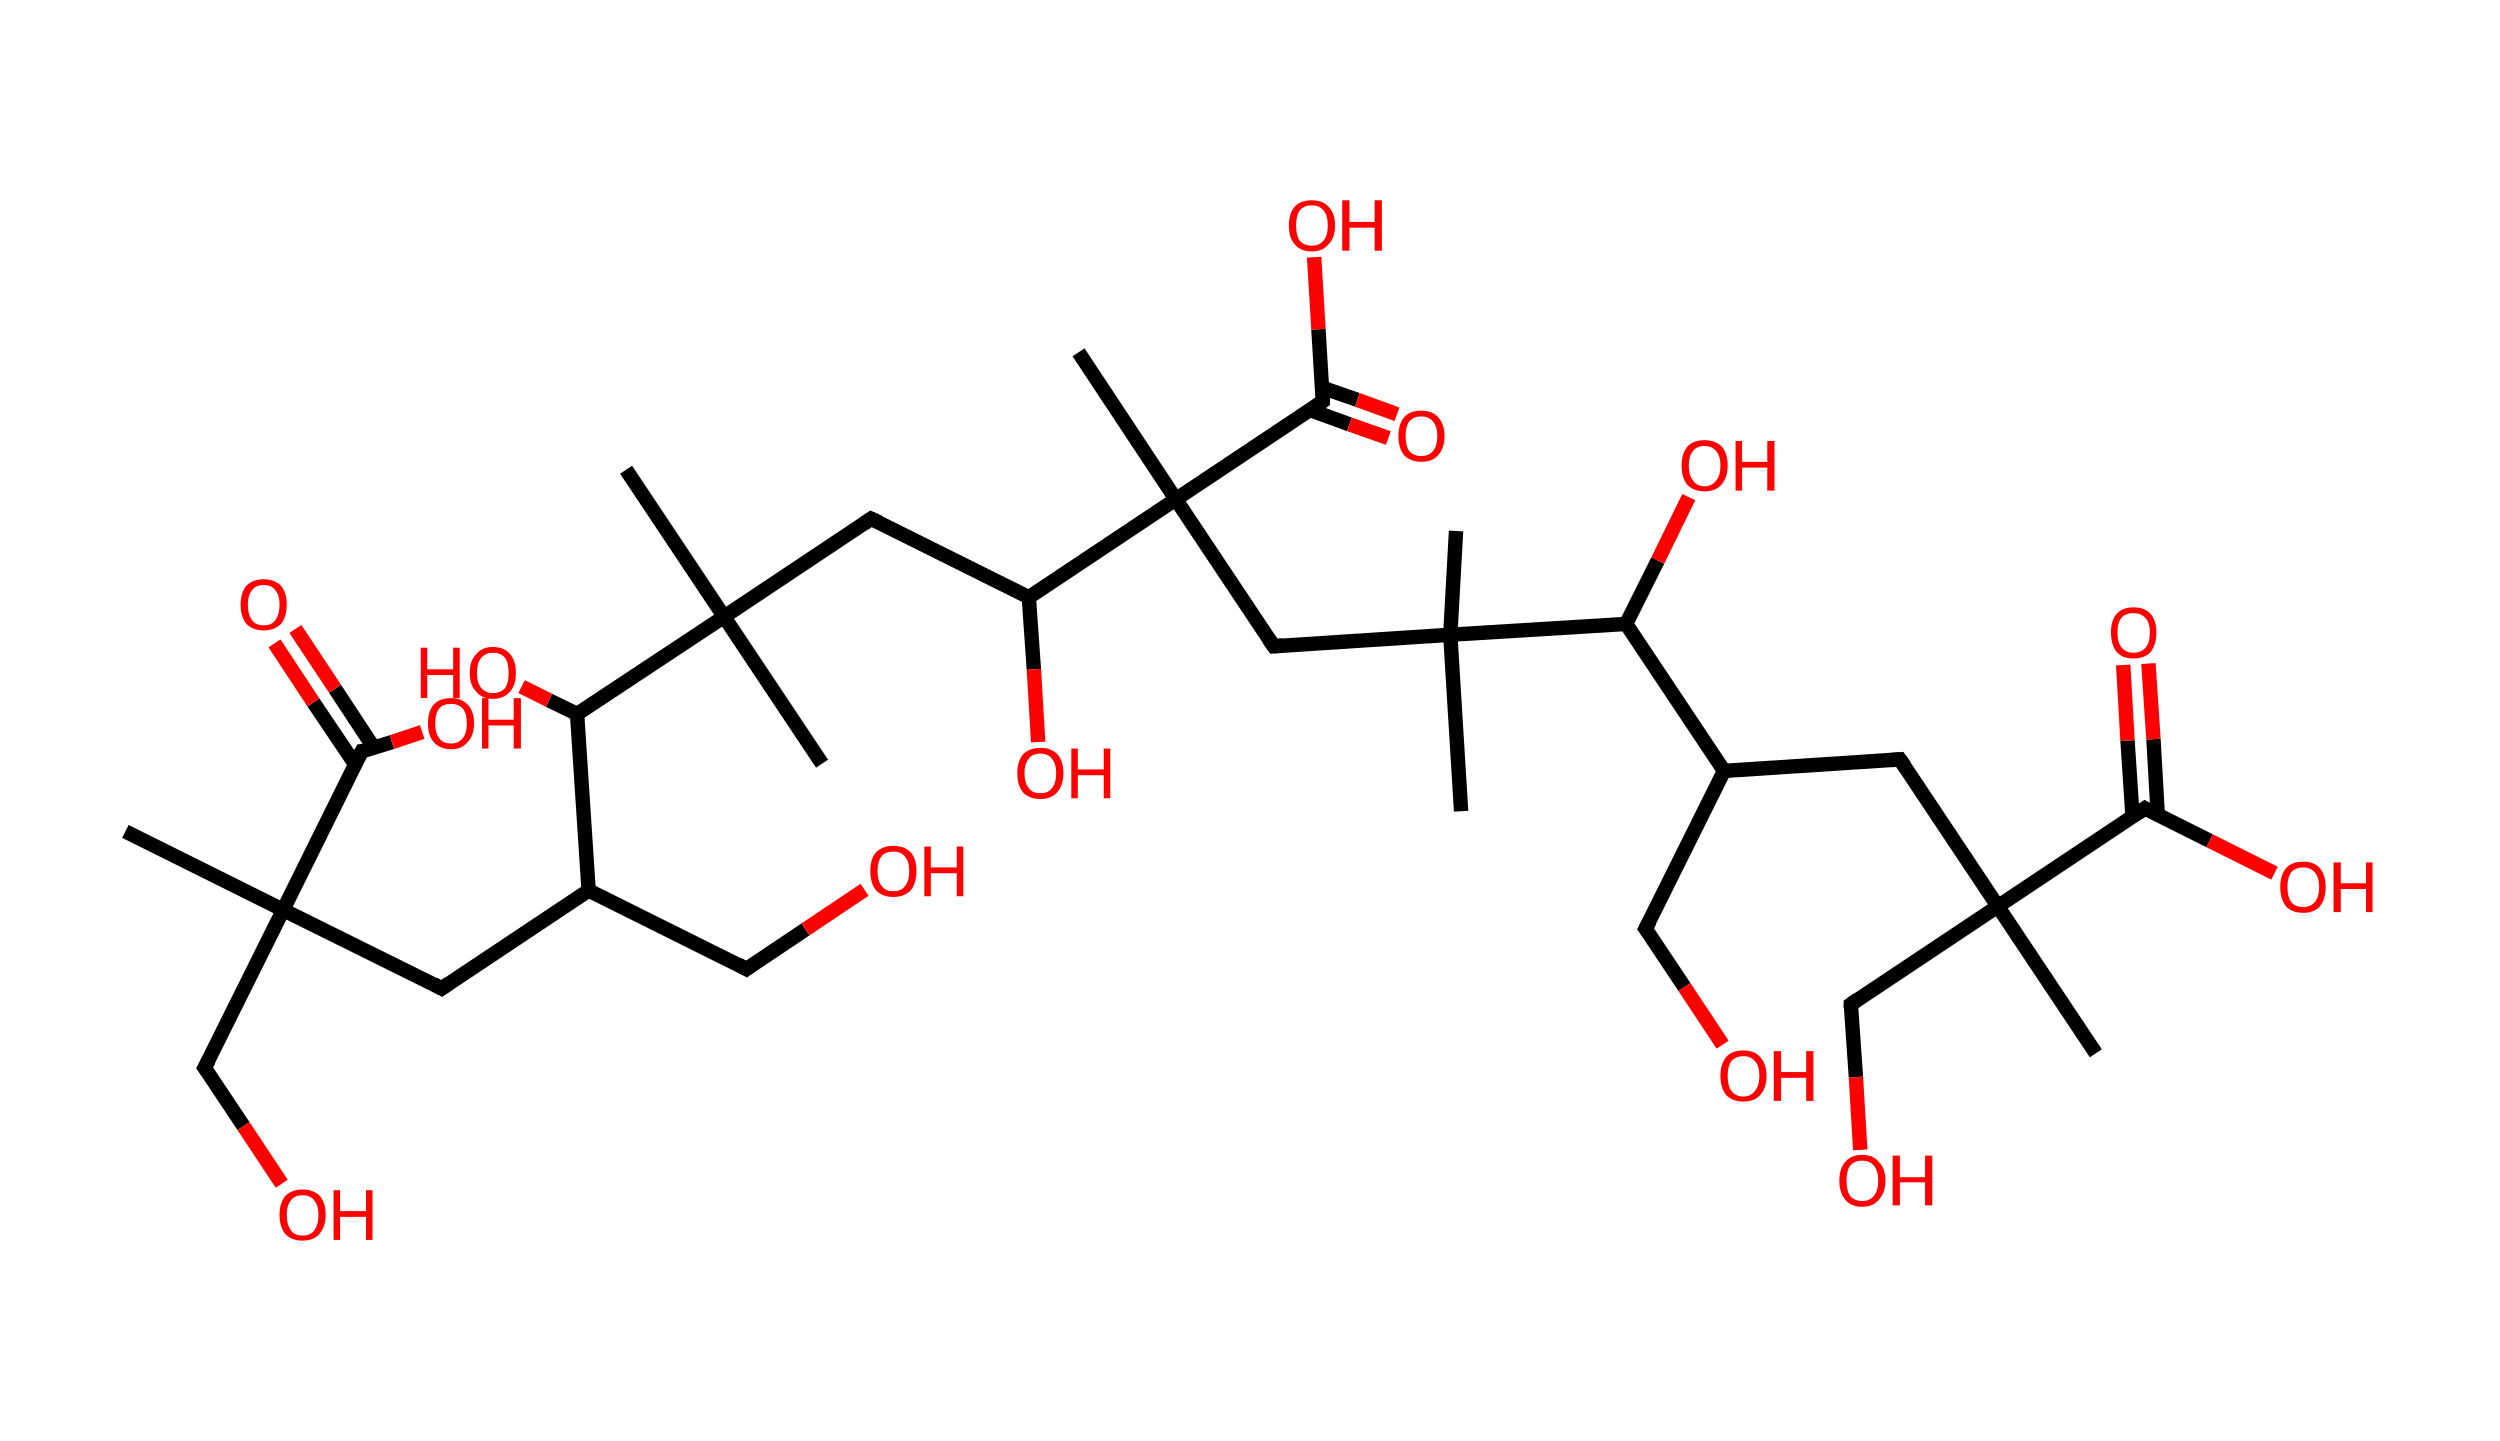 <?xml version='1.0' encoding='ASCII' standalone='yes'?>
<svg xmlns="http://www.w3.org/2000/svg" xmlns:rdkit="http://www.rdkit.org/xml" xmlns:xlink="http://www.w3.org/1999/xlink" version="1.1" baseProfile="full" xml:space="preserve" width="347px" height="200px" viewBox="0 0 347 200">
<!-- END OF HEADER -->
<rect style="opacity:1.0;fill:#FFFFFF;stroke:none" width="347.0" height="200.0" x="0.0" y="0.0"> </rect>
<path class="bond-0 atom-0 atom-1" d="M 17.4,115.4 L 39.3,126.3" style="fill:none;fill-rule:evenodd;stroke:#000000;stroke-width:2.0px;stroke-linecap:butt;stroke-linejoin:miter;stroke-opacity:1"/>
<path class="bond-1 atom-1 atom-2" d="M 39.3,126.3 L 28.4,148.2" style="fill:none;fill-rule:evenodd;stroke:#000000;stroke-width:2.0px;stroke-linecap:butt;stroke-linejoin:miter;stroke-opacity:1"/>
<path class="bond-2 atom-2 atom-3" d="M 28.4,148.2 L 33.8,156.3" style="fill:none;fill-rule:evenodd;stroke:#000000;stroke-width:2.0px;stroke-linecap:butt;stroke-linejoin:miter;stroke-opacity:1"/>
<path class="bond-2 atom-2 atom-3" d="M 33.8,156.3 L 39.1,164.3" style="fill:none;fill-rule:evenodd;stroke:#FF0000;stroke-width:2.0px;stroke-linecap:butt;stroke-linejoin:miter;stroke-opacity:1"/>
<path class="bond-3 atom-1 atom-4" d="M 39.3,126.3 L 61.3,137.2" style="fill:none;fill-rule:evenodd;stroke:#000000;stroke-width:2.0px;stroke-linecap:butt;stroke-linejoin:miter;stroke-opacity:1"/>
<path class="bond-4 atom-4 atom-5" d="M 61.3,137.2 L 81.7,123.6" style="fill:none;fill-rule:evenodd;stroke:#000000;stroke-width:2.0px;stroke-linecap:butt;stroke-linejoin:miter;stroke-opacity:1"/>
<path class="bond-5 atom-5 atom-6" d="M 81.7,123.6 L 103.6,134.5" style="fill:none;fill-rule:evenodd;stroke:#000000;stroke-width:2.0px;stroke-linecap:butt;stroke-linejoin:miter;stroke-opacity:1"/>
<path class="bond-6 atom-6 atom-7" d="M 103.6,134.5 L 111.8,129.0" style="fill:none;fill-rule:evenodd;stroke:#000000;stroke-width:2.0px;stroke-linecap:butt;stroke-linejoin:miter;stroke-opacity:1"/>
<path class="bond-6 atom-6 atom-7" d="M 111.8,129.0 L 120.0,123.5" style="fill:none;fill-rule:evenodd;stroke:#FF0000;stroke-width:2.0px;stroke-linecap:butt;stroke-linejoin:miter;stroke-opacity:1"/>
<path class="bond-7 atom-5 atom-8" d="M 81.7,123.6 L 80.1,99.1" style="fill:none;fill-rule:evenodd;stroke:#000000;stroke-width:2.0px;stroke-linecap:butt;stroke-linejoin:miter;stroke-opacity:1"/>
<path class="bond-8 atom-8 atom-9" d="M 80.1,99.1 L 76.2,97.2" style="fill:none;fill-rule:evenodd;stroke:#000000;stroke-width:2.0px;stroke-linecap:butt;stroke-linejoin:miter;stroke-opacity:1"/>
<path class="bond-8 atom-8 atom-9" d="M 76.2,97.2 L 72.4,95.3" style="fill:none;fill-rule:evenodd;stroke:#FF0000;stroke-width:2.0px;stroke-linecap:butt;stroke-linejoin:miter;stroke-opacity:1"/>
<path class="bond-9 atom-8 atom-10" d="M 80.1,99.1 L 100.5,85.6" style="fill:none;fill-rule:evenodd;stroke:#000000;stroke-width:2.0px;stroke-linecap:butt;stroke-linejoin:miter;stroke-opacity:1"/>
<path class="bond-10 atom-10 atom-11" d="M 100.5,85.6 L 86.9,65.2" style="fill:none;fill-rule:evenodd;stroke:#000000;stroke-width:2.0px;stroke-linecap:butt;stroke-linejoin:miter;stroke-opacity:1"/>
<path class="bond-11 atom-10 atom-12" d="M 100.5,85.6 L 114.1,106.0" style="fill:none;fill-rule:evenodd;stroke:#000000;stroke-width:2.0px;stroke-linecap:butt;stroke-linejoin:miter;stroke-opacity:1"/>
<path class="bond-12 atom-10 atom-13" d="M 100.5,85.6 L 120.9,72.0" style="fill:none;fill-rule:evenodd;stroke:#000000;stroke-width:2.0px;stroke-linecap:butt;stroke-linejoin:miter;stroke-opacity:1"/>
<path class="bond-13 atom-13 atom-14" d="M 120.9,72.0 L 142.8,82.9" style="fill:none;fill-rule:evenodd;stroke:#000000;stroke-width:2.0px;stroke-linecap:butt;stroke-linejoin:miter;stroke-opacity:1"/>
<path class="bond-14 atom-14 atom-15" d="M 142.8,82.9 L 143.5,92.9" style="fill:none;fill-rule:evenodd;stroke:#000000;stroke-width:2.0px;stroke-linecap:butt;stroke-linejoin:miter;stroke-opacity:1"/>
<path class="bond-14 atom-14 atom-15" d="M 143.5,92.9 L 144.1,103.0" style="fill:none;fill-rule:evenodd;stroke:#FF0000;stroke-width:2.0px;stroke-linecap:butt;stroke-linejoin:miter;stroke-opacity:1"/>
<path class="bond-15 atom-14 atom-16" d="M 142.8,82.9 L 163.2,69.3" style="fill:none;fill-rule:evenodd;stroke:#000000;stroke-width:2.0px;stroke-linecap:butt;stroke-linejoin:miter;stroke-opacity:1"/>
<path class="bond-16 atom-16 atom-17" d="M 163.2,69.3 L 149.7,48.9" style="fill:none;fill-rule:evenodd;stroke:#000000;stroke-width:2.0px;stroke-linecap:butt;stroke-linejoin:miter;stroke-opacity:1"/>
<path class="bond-17 atom-16 atom-18" d="M 163.2,69.3 L 176.8,89.7" style="fill:none;fill-rule:evenodd;stroke:#000000;stroke-width:2.0px;stroke-linecap:butt;stroke-linejoin:miter;stroke-opacity:1"/>
<path class="bond-18 atom-18 atom-19" d="M 176.8,89.7 L 201.3,88.1" style="fill:none;fill-rule:evenodd;stroke:#000000;stroke-width:2.0px;stroke-linecap:butt;stroke-linejoin:miter;stroke-opacity:1"/>
<path class="bond-19 atom-19 atom-20" d="M 201.3,88.1 L 202.1,73.7" style="fill:none;fill-rule:evenodd;stroke:#000000;stroke-width:2.0px;stroke-linecap:butt;stroke-linejoin:miter;stroke-opacity:1"/>
<path class="bond-20 atom-19 atom-21" d="M 201.3,88.1 L 202.8,112.6" style="fill:none;fill-rule:evenodd;stroke:#000000;stroke-width:2.0px;stroke-linecap:butt;stroke-linejoin:miter;stroke-opacity:1"/>
<path class="bond-21 atom-19 atom-22" d="M 201.3,88.1 L 225.7,86.6" style="fill:none;fill-rule:evenodd;stroke:#000000;stroke-width:2.0px;stroke-linecap:butt;stroke-linejoin:miter;stroke-opacity:1"/>
<path class="bond-22 atom-22 atom-23" d="M 225.7,86.6 L 230.1,77.8" style="fill:none;fill-rule:evenodd;stroke:#000000;stroke-width:2.0px;stroke-linecap:butt;stroke-linejoin:miter;stroke-opacity:1"/>
<path class="bond-22 atom-22 atom-23" d="M 230.1,77.8 L 234.4,69.0" style="fill:none;fill-rule:evenodd;stroke:#FF0000;stroke-width:2.0px;stroke-linecap:butt;stroke-linejoin:miter;stroke-opacity:1"/>
<path class="bond-23 atom-22 atom-24" d="M 225.7,86.6 L 239.3,107.0" style="fill:none;fill-rule:evenodd;stroke:#000000;stroke-width:2.0px;stroke-linecap:butt;stroke-linejoin:miter;stroke-opacity:1"/>
<path class="bond-24 atom-24 atom-25" d="M 239.3,107.0 L 228.4,128.9" style="fill:none;fill-rule:evenodd;stroke:#000000;stroke-width:2.0px;stroke-linecap:butt;stroke-linejoin:miter;stroke-opacity:1"/>
<path class="bond-25 atom-25 atom-26" d="M 228.4,128.9 L 233.8,137.0" style="fill:none;fill-rule:evenodd;stroke:#000000;stroke-width:2.0px;stroke-linecap:butt;stroke-linejoin:miter;stroke-opacity:1"/>
<path class="bond-25 atom-25 atom-26" d="M 233.8,137.0 L 239.1,145.0" style="fill:none;fill-rule:evenodd;stroke:#FF0000;stroke-width:2.0px;stroke-linecap:butt;stroke-linejoin:miter;stroke-opacity:1"/>
<path class="bond-26 atom-24 atom-27" d="M 239.3,107.0 L 263.7,105.4" style="fill:none;fill-rule:evenodd;stroke:#000000;stroke-width:2.0px;stroke-linecap:butt;stroke-linejoin:miter;stroke-opacity:1"/>
<path class="bond-27 atom-27 atom-28" d="M 263.7,105.4 L 277.3,125.8" style="fill:none;fill-rule:evenodd;stroke:#000000;stroke-width:2.0px;stroke-linecap:butt;stroke-linejoin:miter;stroke-opacity:1"/>
<path class="bond-28 atom-28 atom-29" d="M 277.3,125.8 L 290.9,146.2" style="fill:none;fill-rule:evenodd;stroke:#000000;stroke-width:2.0px;stroke-linecap:butt;stroke-linejoin:miter;stroke-opacity:1"/>
<path class="bond-29 atom-28 atom-30" d="M 277.3,125.8 L 256.9,139.4" style="fill:none;fill-rule:evenodd;stroke:#000000;stroke-width:2.0px;stroke-linecap:butt;stroke-linejoin:miter;stroke-opacity:1"/>
<path class="bond-30 atom-30 atom-31" d="M 256.9,139.4 L 257.6,149.5" style="fill:none;fill-rule:evenodd;stroke:#000000;stroke-width:2.0px;stroke-linecap:butt;stroke-linejoin:miter;stroke-opacity:1"/>
<path class="bond-30 atom-30 atom-31" d="M 257.6,149.5 L 258.2,159.6" style="fill:none;fill-rule:evenodd;stroke:#FF0000;stroke-width:2.0px;stroke-linecap:butt;stroke-linejoin:miter;stroke-opacity:1"/>
<path class="bond-31 atom-28 atom-32" d="M 277.3,125.8 L 297.7,112.2" style="fill:none;fill-rule:evenodd;stroke:#000000;stroke-width:2.0px;stroke-linecap:butt;stroke-linejoin:miter;stroke-opacity:1"/>
<path class="bond-32 atom-32 atom-33" d="M 299.5,113.1 L 298.9,102.6" style="fill:none;fill-rule:evenodd;stroke:#000000;stroke-width:2.0px;stroke-linecap:butt;stroke-linejoin:miter;stroke-opacity:1"/>
<path class="bond-32 atom-32 atom-33" d="M 298.9,102.6 L 298.2,92.1" style="fill:none;fill-rule:evenodd;stroke:#FF0000;stroke-width:2.0px;stroke-linecap:butt;stroke-linejoin:miter;stroke-opacity:1"/>
<path class="bond-32 atom-32 atom-33" d="M 296.0,113.4 L 295.3,102.8" style="fill:none;fill-rule:evenodd;stroke:#000000;stroke-width:2.0px;stroke-linecap:butt;stroke-linejoin:miter;stroke-opacity:1"/>
<path class="bond-32 atom-32 atom-33" d="M 295.3,102.8 L 294.7,92.3" style="fill:none;fill-rule:evenodd;stroke:#FF0000;stroke-width:2.0px;stroke-linecap:butt;stroke-linejoin:miter;stroke-opacity:1"/>
<path class="bond-33 atom-32 atom-34" d="M 297.7,112.2 L 306.7,116.7" style="fill:none;fill-rule:evenodd;stroke:#000000;stroke-width:2.0px;stroke-linecap:butt;stroke-linejoin:miter;stroke-opacity:1"/>
<path class="bond-33 atom-32 atom-34" d="M 306.7,116.7 L 315.7,121.2" style="fill:none;fill-rule:evenodd;stroke:#FF0000;stroke-width:2.0px;stroke-linecap:butt;stroke-linejoin:miter;stroke-opacity:1"/>
<path class="bond-34 atom-16 atom-35" d="M 163.2,69.3 L 183.6,55.7" style="fill:none;fill-rule:evenodd;stroke:#000000;stroke-width:2.0px;stroke-linecap:butt;stroke-linejoin:miter;stroke-opacity:1"/>
<path class="bond-35 atom-35 atom-36" d="M 181.8,56.9 L 187.3,58.9" style="fill:none;fill-rule:evenodd;stroke:#000000;stroke-width:2.0px;stroke-linecap:butt;stroke-linejoin:miter;stroke-opacity:1"/>
<path class="bond-35 atom-35 atom-36" d="M 187.3,58.9 L 192.7,60.8" style="fill:none;fill-rule:evenodd;stroke:#FF0000;stroke-width:2.0px;stroke-linecap:butt;stroke-linejoin:miter;stroke-opacity:1"/>
<path class="bond-35 atom-35 atom-36" d="M 183.5,53.8 L 188.4,55.5" style="fill:none;fill-rule:evenodd;stroke:#000000;stroke-width:2.0px;stroke-linecap:butt;stroke-linejoin:miter;stroke-opacity:1"/>
<path class="bond-35 atom-35 atom-36" d="M 188.4,55.5 L 193.9,57.5" style="fill:none;fill-rule:evenodd;stroke:#FF0000;stroke-width:2.0px;stroke-linecap:butt;stroke-linejoin:miter;stroke-opacity:1"/>
<path class="bond-36 atom-35 atom-37" d="M 183.6,55.7 L 183.0,45.7" style="fill:none;fill-rule:evenodd;stroke:#000000;stroke-width:2.0px;stroke-linecap:butt;stroke-linejoin:miter;stroke-opacity:1"/>
<path class="bond-36 atom-35 atom-37" d="M 183.0,45.7 L 182.4,35.7" style="fill:none;fill-rule:evenodd;stroke:#FF0000;stroke-width:2.0px;stroke-linecap:butt;stroke-linejoin:miter;stroke-opacity:1"/>
<path class="bond-37 atom-1 atom-38" d="M 39.3,126.3 L 50.2,104.3" style="fill:none;fill-rule:evenodd;stroke:#000000;stroke-width:2.0px;stroke-linecap:butt;stroke-linejoin:miter;stroke-opacity:1"/>
<path class="bond-38 atom-38 atom-39" d="M 51.9,103.8 L 46.5,95.6" style="fill:none;fill-rule:evenodd;stroke:#000000;stroke-width:2.0px;stroke-linecap:butt;stroke-linejoin:miter;stroke-opacity:1"/>
<path class="bond-38 atom-38 atom-39" d="M 46.5,95.6 L 41.0,87.3" style="fill:none;fill-rule:evenodd;stroke:#FF0000;stroke-width:2.0px;stroke-linecap:butt;stroke-linejoin:miter;stroke-opacity:1"/>
<path class="bond-38 atom-38 atom-39" d="M 49.3,106.1 L 43.5,97.5" style="fill:none;fill-rule:evenodd;stroke:#000000;stroke-width:2.0px;stroke-linecap:butt;stroke-linejoin:miter;stroke-opacity:1"/>
<path class="bond-38 atom-38 atom-39" d="M 43.5,97.5 L 38.1,89.3" style="fill:none;fill-rule:evenodd;stroke:#FF0000;stroke-width:2.0px;stroke-linecap:butt;stroke-linejoin:miter;stroke-opacity:1"/>
<path class="bond-39 atom-38 atom-40" d="M 50.2,104.3 L 54.4,103.0" style="fill:none;fill-rule:evenodd;stroke:#000000;stroke-width:2.0px;stroke-linecap:butt;stroke-linejoin:miter;stroke-opacity:1"/>
<path class="bond-39 atom-38 atom-40" d="M 54.4,103.0 L 58.6,101.6" style="fill:none;fill-rule:evenodd;stroke:#FF0000;stroke-width:2.0px;stroke-linecap:butt;stroke-linejoin:miter;stroke-opacity:1"/>
<path d="M 29.0,147.1 L 28.4,148.2 L 28.7,148.6" style="fill:none;stroke:#000000;stroke-width:2.0px;stroke-linecap:butt;stroke-linejoin:miter;stroke-opacity:1;"/>
<path d="M 60.2,136.6 L 61.3,137.2 L 62.3,136.5" style="fill:none;stroke:#000000;stroke-width:2.0px;stroke-linecap:butt;stroke-linejoin:miter;stroke-opacity:1;"/>
<path d="M 102.5,133.9 L 103.6,134.5 L 104.0,134.2" style="fill:none;stroke:#000000;stroke-width:2.0px;stroke-linecap:butt;stroke-linejoin:miter;stroke-opacity:1;"/>
<path d="M 119.9,72.7 L 120.9,72.0 L 122.0,72.5" style="fill:none;stroke:#000000;stroke-width:2.0px;stroke-linecap:butt;stroke-linejoin:miter;stroke-opacity:1;"/>
<path d="M 176.1,88.7 L 176.8,89.7 L 178.0,89.6" style="fill:none;stroke:#000000;stroke-width:2.0px;stroke-linecap:butt;stroke-linejoin:miter;stroke-opacity:1;"/>
<path d="M 229.0,127.8 L 228.4,128.9 L 228.7,129.3" style="fill:none;stroke:#000000;stroke-width:2.0px;stroke-linecap:butt;stroke-linejoin:miter;stroke-opacity:1;"/>
<path d="M 262.5,105.5 L 263.7,105.4 L 264.4,106.4" style="fill:none;stroke:#000000;stroke-width:2.0px;stroke-linecap:butt;stroke-linejoin:miter;stroke-opacity:1;"/>
<path d="M 257.9,138.7 L 256.9,139.4 L 256.9,139.9" style="fill:none;stroke:#000000;stroke-width:2.0px;stroke-linecap:butt;stroke-linejoin:miter;stroke-opacity:1;"/>
<path d="M 296.7,112.9 L 297.7,112.2 L 298.2,112.5" style="fill:none;stroke:#000000;stroke-width:2.0px;stroke-linecap:butt;stroke-linejoin:miter;stroke-opacity:1;"/>
<path d="M 182.6,56.4 L 183.6,55.7 L 183.6,55.2" style="fill:none;stroke:#000000;stroke-width:2.0px;stroke-linecap:butt;stroke-linejoin:miter;stroke-opacity:1;"/>
<path d="M 49.6,105.4 L 50.2,104.3 L 50.4,104.3" style="fill:none;stroke:#000000;stroke-width:2.0px;stroke-linecap:butt;stroke-linejoin:miter;stroke-opacity:1;"/>
<path class="atom-3" d="M 38.8 168.6 Q 38.8 167.0, 39.6 166.0 Q 40.5 165.1, 42.0 165.1 Q 43.5 165.1, 44.4 166.0 Q 45.2 167.0, 45.2 168.6 Q 45.2 170.3, 44.3 171.3 Q 43.5 172.2, 42.0 172.2 Q 40.5 172.2, 39.6 171.3 Q 38.8 170.3, 38.8 168.6 M 42.0 171.5 Q 43.1 171.5, 43.6 170.8 Q 44.2 170.0, 44.2 168.6 Q 44.2 167.3, 43.6 166.6 Q 43.1 165.9, 42.0 165.9 Q 40.9 165.9, 40.4 166.6 Q 39.8 167.3, 39.8 168.6 Q 39.8 170.0, 40.4 170.8 Q 40.9 171.5, 42.0 171.5 " fill="#FF0000"/>
<path class="atom-3" d="M 46.3 165.2 L 47.2 165.2 L 47.2 168.1 L 50.8 168.1 L 50.8 165.2 L 51.7 165.2 L 51.7 172.1 L 50.8 172.1 L 50.8 168.9 L 47.2 168.9 L 47.2 172.1 L 46.3 172.1 L 46.3 165.2 " fill="#FF0000"/>
<path class="atom-7" d="M 120.8 120.9 Q 120.8 119.2, 121.6 118.3 Q 122.5 117.4, 124.0 117.4 Q 125.5 117.4, 126.4 118.3 Q 127.2 119.2, 127.2 120.9 Q 127.2 122.6, 126.4 123.6 Q 125.5 124.5, 124.0 124.5 Q 122.5 124.5, 121.6 123.6 Q 120.8 122.6, 120.8 120.9 M 124.0 123.7 Q 125.1 123.7, 125.6 123.0 Q 126.2 122.3, 126.2 120.9 Q 126.2 119.5, 125.6 118.9 Q 125.1 118.2, 124.0 118.2 Q 122.9 118.2, 122.4 118.8 Q 121.8 119.5, 121.8 120.9 Q 121.8 122.3, 122.4 123.0 Q 122.9 123.7, 124.0 123.7 " fill="#FF0000"/>
<path class="atom-7" d="M 128.3 117.5 L 129.2 117.5 L 129.2 120.4 L 132.8 120.4 L 132.8 117.5 L 133.7 117.5 L 133.7 124.4 L 132.8 124.4 L 132.8 121.2 L 129.2 121.2 L 129.2 124.4 L 128.3 124.4 L 128.3 117.5 " fill="#FF0000"/>
<path class="atom-9" d="M 58.4 89.9 L 59.3 89.9 L 59.3 92.9 L 62.9 92.9 L 62.9 89.9 L 63.8 89.9 L 63.8 96.9 L 62.9 96.9 L 62.9 93.7 L 59.3 93.7 L 59.3 96.9 L 58.4 96.9 L 58.4 89.9 " fill="#FF0000"/>
<path class="atom-9" d="M 65.2 93.4 Q 65.2 91.7, 66.1 90.8 Q 66.9 89.8, 68.4 89.8 Q 70.0 89.8, 70.8 90.8 Q 71.6 91.7, 71.6 93.4 Q 71.6 95.1, 70.8 96.0 Q 69.9 97.0, 68.4 97.0 Q 66.9 97.0, 66.1 96.0 Q 65.2 95.1, 65.2 93.4 M 68.4 96.2 Q 69.5 96.2, 70.1 95.5 Q 70.6 94.8, 70.6 93.4 Q 70.6 92.0, 70.1 91.3 Q 69.5 90.6, 68.4 90.6 Q 67.4 90.6, 66.8 91.3 Q 66.2 92.0, 66.2 93.4 Q 66.2 94.8, 66.8 95.5 Q 67.4 96.2, 68.4 96.2 " fill="#FF0000"/>
<path class="atom-15" d="M 141.2 107.3 Q 141.2 105.7, 142.0 104.7 Q 142.9 103.8, 144.4 103.8 Q 145.9 103.8, 146.8 104.7 Q 147.6 105.7, 147.6 107.3 Q 147.6 109.0, 146.7 110.0 Q 145.9 110.9, 144.4 110.9 Q 142.9 110.9, 142.0 110.0 Q 141.2 109.0, 141.2 107.3 M 144.4 110.1 Q 145.5 110.1, 146.0 109.4 Q 146.6 108.7, 146.6 107.3 Q 146.6 106.0, 146.0 105.3 Q 145.5 104.6, 144.4 104.6 Q 143.3 104.6, 142.8 105.3 Q 142.2 106.0, 142.2 107.3 Q 142.2 108.7, 142.8 109.4 Q 143.3 110.1, 144.4 110.1 " fill="#FF0000"/>
<path class="atom-15" d="M 148.7 103.9 L 149.6 103.9 L 149.6 106.8 L 153.2 106.8 L 153.2 103.9 L 154.1 103.9 L 154.1 110.8 L 153.2 110.8 L 153.2 107.6 L 149.6 107.6 L 149.6 110.8 L 148.7 110.8 L 148.7 103.9 " fill="#FF0000"/>
<path class="atom-23" d="M 233.4 64.6 Q 233.4 63.0, 234.2 62.0 Q 235.0 61.1, 236.6 61.1 Q 238.1 61.1, 239.0 62.0 Q 239.8 63.0, 239.8 64.6 Q 239.8 66.3, 238.9 67.3 Q 238.1 68.2, 236.6 68.2 Q 235.1 68.2, 234.2 67.3 Q 233.4 66.3, 233.4 64.6 M 236.6 67.5 Q 237.6 67.5, 238.2 66.7 Q 238.8 66.0, 238.8 64.6 Q 238.8 63.3, 238.2 62.6 Q 237.6 61.9, 236.6 61.9 Q 235.5 61.9, 235.0 62.6 Q 234.4 63.3, 234.4 64.6 Q 234.4 66.0, 235.0 66.7 Q 235.5 67.5, 236.6 67.5 " fill="#FF0000"/>
<path class="atom-23" d="M 240.9 61.2 L 241.8 61.2 L 241.8 64.1 L 245.3 64.1 L 245.3 61.2 L 246.3 61.2 L 246.3 68.1 L 245.3 68.1 L 245.3 64.9 L 241.8 64.9 L 241.8 68.1 L 240.9 68.1 L 240.9 61.2 " fill="#FF0000"/>
<path class="atom-26" d="M 238.8 149.3 Q 238.8 147.7, 239.6 146.7 Q 240.4 145.8, 242.0 145.8 Q 243.5 145.8, 244.3 146.7 Q 245.2 147.7, 245.2 149.3 Q 245.2 151.0, 244.3 152.0 Q 243.5 152.9, 242.0 152.9 Q 240.5 152.9, 239.6 152.0 Q 238.8 151.0, 238.8 149.3 M 242.0 152.2 Q 243.0 152.2, 243.6 151.4 Q 244.2 150.7, 244.2 149.3 Q 244.2 148.0, 243.6 147.3 Q 243.0 146.6, 242.0 146.6 Q 240.9 146.6, 240.3 147.3 Q 239.8 148.0, 239.8 149.3 Q 239.8 150.7, 240.3 151.4 Q 240.9 152.2, 242.0 152.2 " fill="#FF0000"/>
<path class="atom-26" d="M 246.2 145.9 L 247.2 145.9 L 247.2 148.8 L 250.7 148.8 L 250.7 145.9 L 251.7 145.9 L 251.7 152.8 L 250.7 152.8 L 250.7 149.6 L 247.2 149.6 L 247.2 152.8 L 246.2 152.8 L 246.2 145.9 " fill="#FF0000"/>
<path class="atom-31" d="M 255.3 163.9 Q 255.3 162.2, 256.1 161.3 Q 256.9 160.3, 258.5 160.3 Q 260.0 160.3, 260.8 161.3 Q 261.7 162.2, 261.7 163.9 Q 261.7 165.5, 260.8 166.5 Q 260.0 167.5, 258.5 167.5 Q 256.9 167.5, 256.1 166.5 Q 255.3 165.5, 255.3 163.9 M 258.5 166.7 Q 259.5 166.7, 260.1 166.0 Q 260.7 165.2, 260.7 163.9 Q 260.7 162.5, 260.1 161.8 Q 259.5 161.1, 258.5 161.1 Q 257.4 161.1, 256.8 161.8 Q 256.3 162.5, 256.3 163.9 Q 256.3 165.3, 256.8 166.0 Q 257.4 166.7, 258.5 166.7 " fill="#FF0000"/>
<path class="atom-31" d="M 262.7 160.4 L 263.7 160.4 L 263.7 163.4 L 267.2 163.4 L 267.2 160.4 L 268.2 160.4 L 268.2 167.3 L 267.2 167.3 L 267.2 164.1 L 263.7 164.1 L 263.7 167.3 L 262.7 167.3 L 262.7 160.4 " fill="#FF0000"/>
<path class="atom-33" d="M 293.0 87.8 Q 293.0 86.1, 293.8 85.2 Q 294.6 84.3, 296.1 84.3 Q 297.7 84.3, 298.5 85.2 Q 299.3 86.1, 299.3 87.8 Q 299.3 89.5, 298.5 90.5 Q 297.7 91.4, 296.1 91.4 Q 294.6 91.4, 293.8 90.5 Q 293.0 89.5, 293.0 87.8 M 296.1 90.6 Q 297.2 90.6, 297.8 89.9 Q 298.4 89.2, 298.4 87.8 Q 298.4 86.4, 297.8 85.8 Q 297.2 85.1, 296.1 85.1 Q 295.1 85.1, 294.5 85.7 Q 293.9 86.4, 293.9 87.8 Q 293.9 89.2, 294.5 89.9 Q 295.1 90.6, 296.1 90.6 " fill="#FF0000"/>
<path class="atom-34" d="M 316.5 123.1 Q 316.5 121.5, 317.3 120.5 Q 318.1 119.6, 319.7 119.6 Q 321.2 119.6, 322.0 120.5 Q 322.8 121.5, 322.8 123.1 Q 322.8 124.8, 322.0 125.8 Q 321.2 126.7, 319.7 126.7 Q 318.1 126.7, 317.3 125.8 Q 316.5 124.8, 316.5 123.1 M 319.7 125.9 Q 320.7 125.9, 321.3 125.2 Q 321.9 124.5, 321.9 123.1 Q 321.9 121.8, 321.3 121.1 Q 320.7 120.4, 319.7 120.4 Q 318.6 120.4, 318.0 121.1 Q 317.5 121.8, 317.5 123.1 Q 317.5 124.5, 318.0 125.2 Q 318.6 125.9, 319.7 125.9 " fill="#FF0000"/>
<path class="atom-34" d="M 323.9 119.7 L 324.9 119.7 L 324.9 122.6 L 328.4 122.6 L 328.4 119.7 L 329.3 119.7 L 329.3 126.6 L 328.4 126.6 L 328.4 123.4 L 324.9 123.4 L 324.9 126.6 L 323.9 126.6 L 323.9 119.7 " fill="#FF0000"/>
<path class="atom-36" d="M 194.1 60.5 Q 194.1 58.9, 194.9 57.9 Q 195.7 57.0, 197.3 57.0 Q 198.8 57.0, 199.6 57.9 Q 200.5 58.9, 200.5 60.5 Q 200.5 62.2, 199.6 63.2 Q 198.8 64.1, 197.3 64.1 Q 195.8 64.1, 194.9 63.2 Q 194.1 62.2, 194.1 60.5 M 197.3 63.3 Q 198.3 63.3, 198.9 62.6 Q 199.5 61.9, 199.5 60.5 Q 199.5 59.2, 198.9 58.5 Q 198.3 57.8, 197.3 57.8 Q 196.2 57.8, 195.6 58.5 Q 195.1 59.2, 195.1 60.5 Q 195.1 61.9, 195.6 62.6 Q 196.2 63.3, 197.3 63.3 " fill="#FF0000"/>
<path class="atom-37" d="M 178.9 31.3 Q 178.9 29.6, 179.7 28.7 Q 180.5 27.8, 182.1 27.8 Q 183.6 27.8, 184.4 28.7 Q 185.3 29.6, 185.3 31.3 Q 185.3 33.0, 184.4 33.9 Q 183.6 34.9, 182.1 34.9 Q 180.5 34.9, 179.7 33.9 Q 178.9 33.0, 178.9 31.3 M 182.1 34.1 Q 183.1 34.1, 183.7 33.4 Q 184.3 32.7, 184.3 31.3 Q 184.3 29.9, 183.7 29.2 Q 183.1 28.5, 182.1 28.5 Q 181.0 28.5, 180.4 29.2 Q 179.9 29.9, 179.9 31.3 Q 179.9 32.7, 180.4 33.4 Q 181.0 34.1, 182.1 34.1 " fill="#FF0000"/>
<path class="atom-37" d="M 186.3 27.8 L 187.3 27.8 L 187.3 30.8 L 190.8 30.8 L 190.8 27.8 L 191.8 27.8 L 191.8 34.8 L 190.8 34.8 L 190.8 31.6 L 187.3 31.6 L 187.3 34.8 L 186.3 34.8 L 186.3 27.8 " fill="#FF0000"/>
<path class="atom-39" d="M 33.4 83.9 Q 33.4 82.3, 34.2 81.3 Q 35.1 80.4, 36.6 80.4 Q 38.1 80.4, 39.0 81.3 Q 39.8 82.3, 39.8 83.9 Q 39.8 85.6, 39.0 86.6 Q 38.1 87.5, 36.6 87.5 Q 35.1 87.5, 34.2 86.6 Q 33.4 85.6, 33.4 83.9 M 36.6 86.8 Q 37.7 86.8, 38.2 86.1 Q 38.8 85.3, 38.8 83.9 Q 38.8 82.6, 38.2 81.9 Q 37.7 81.2, 36.6 81.2 Q 35.5 81.2, 35.0 81.9 Q 34.4 82.6, 34.4 83.9 Q 34.4 85.3, 35.0 86.1 Q 35.5 86.8, 36.6 86.8 " fill="#FF0000"/>
<path class="atom-40" d="M 59.4 100.4 Q 59.4 98.7, 60.2 97.8 Q 61.0 96.9, 62.6 96.9 Q 64.1 96.9, 64.9 97.8 Q 65.8 98.7, 65.8 100.4 Q 65.8 102.1, 64.9 103.0 Q 64.1 104.0, 62.6 104.0 Q 61.1 104.0, 60.2 103.0 Q 59.4 102.1, 59.4 100.4 M 62.6 103.2 Q 63.6 103.2, 64.2 102.5 Q 64.8 101.8, 64.8 100.4 Q 64.8 99.0, 64.2 98.3 Q 63.6 97.7, 62.6 97.7 Q 61.5 97.7, 61.0 98.3 Q 60.4 99.0, 60.4 100.4 Q 60.4 101.8, 61.0 102.5 Q 61.5 103.2, 62.6 103.2 " fill="#FF0000"/>
<path class="atom-40" d="M 66.9 96.9 L 67.8 96.9 L 67.8 99.9 L 71.3 99.9 L 71.3 96.9 L 72.3 96.9 L 72.3 103.9 L 71.3 103.9 L 71.3 100.7 L 67.8 100.7 L 67.8 103.9 L 66.9 103.9 L 66.9 96.9 " fill="#FF0000"/>
</svg>
